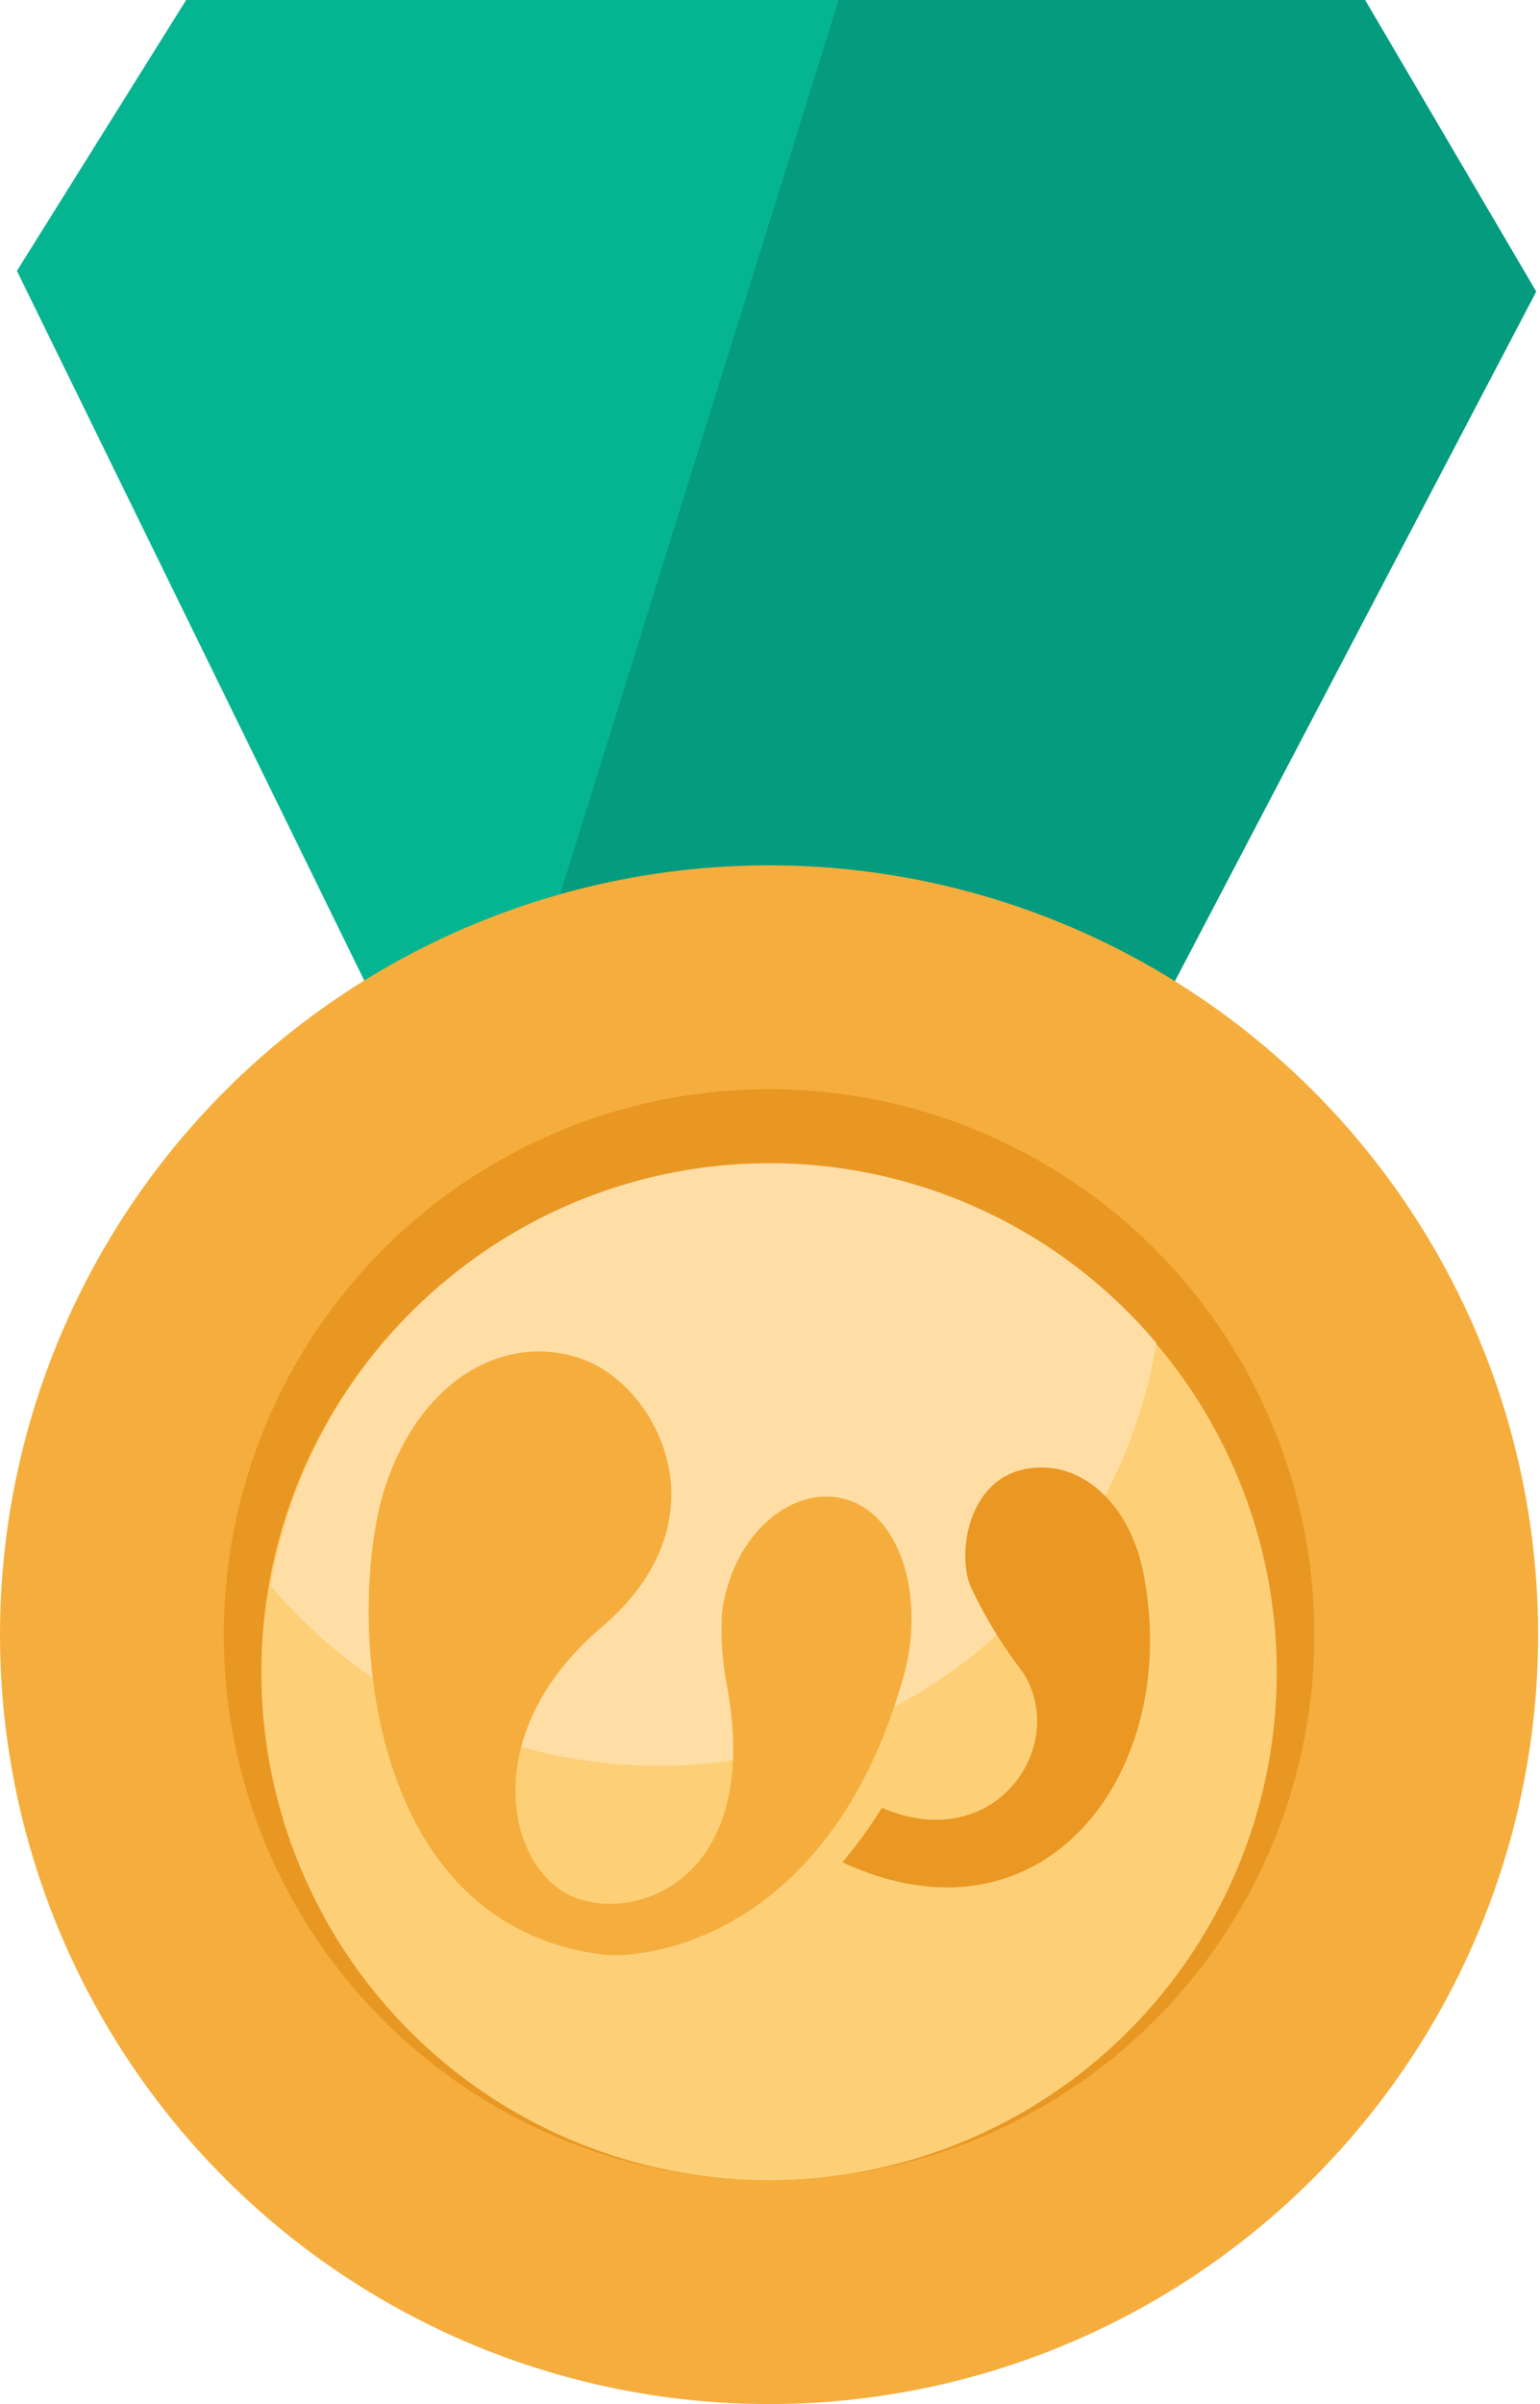 <svg id="Layer_1" data-name="Layer 1" xmlns="http://www.w3.org/2000/svg" viewBox="0 0 81.9 127.8"><defs><style>.cls-1{fill:#05b592;}.cls-2{fill:#049b7e;}.cls-3{fill:#f5ae3d;}.cls-4{fill:#e99723;}.cls-5{fill:#fdd078;}.cls-6{fill:#ffdea6;}.cls-7{fill:#ea9823;}</style></defs><title>waysily-badge-teacher-4</title><path class="cls-1" d="M44.8,0H9.9L.9,14.4,36.3,86.7H63.7Z" transform="translate(0 0)"/><path class="cls-2" d="M44.9,85.7,81.7,15.5,72.6,0h-28L17.9,85.7H44.9Z" transform="translate(0 0)"/><circle class="cls-3" cx="40.9" cy="86.9" r="40.9"/><circle class="cls-4" cx="40.9" cy="86.9" r="29"/><circle class="cls-5" cx="40.9" cy="88.9" r="27"/><path class="cls-6" d="M14.4,84.3A26.9,26.9,0,0,0,61.5,71.4,26.9,26.9,0,0,0,14.4,84.3Z" transform="translate(0 0)"/><path class="cls-7" d="M60.8,83.6c-.7-3.6-3.3-6.1-6.3-5.5s-3.6,4.4-2.9,6.2a24.4,24.4,0,0,0,2.8,4.6c2.5,3.9-1.5,9.8-7.5,7.2A24.5,24.5,0,0,1,44.8,99C55.6,104,62.9,94.1,60.8,83.6Z" transform="translate(0 0)"/><path class="cls-3" d="M44.5,79.6c-2.8-.4-5.6,2.3-6.1,6.1a16,16,0,0,0,.2,3.6c2.1,10.6-4.8,13-8.2,11.5s-5.1-8.6,1.6-14.3,3-12.7-.9-14.2-8.6.7-10.6,6.7S18.9,102.2,32,103.9c2.5.3,12.1-1,16-14.6C49.3,85,47.9,80.1,44.5,79.6Z" transform="translate(0 0)"/></svg>